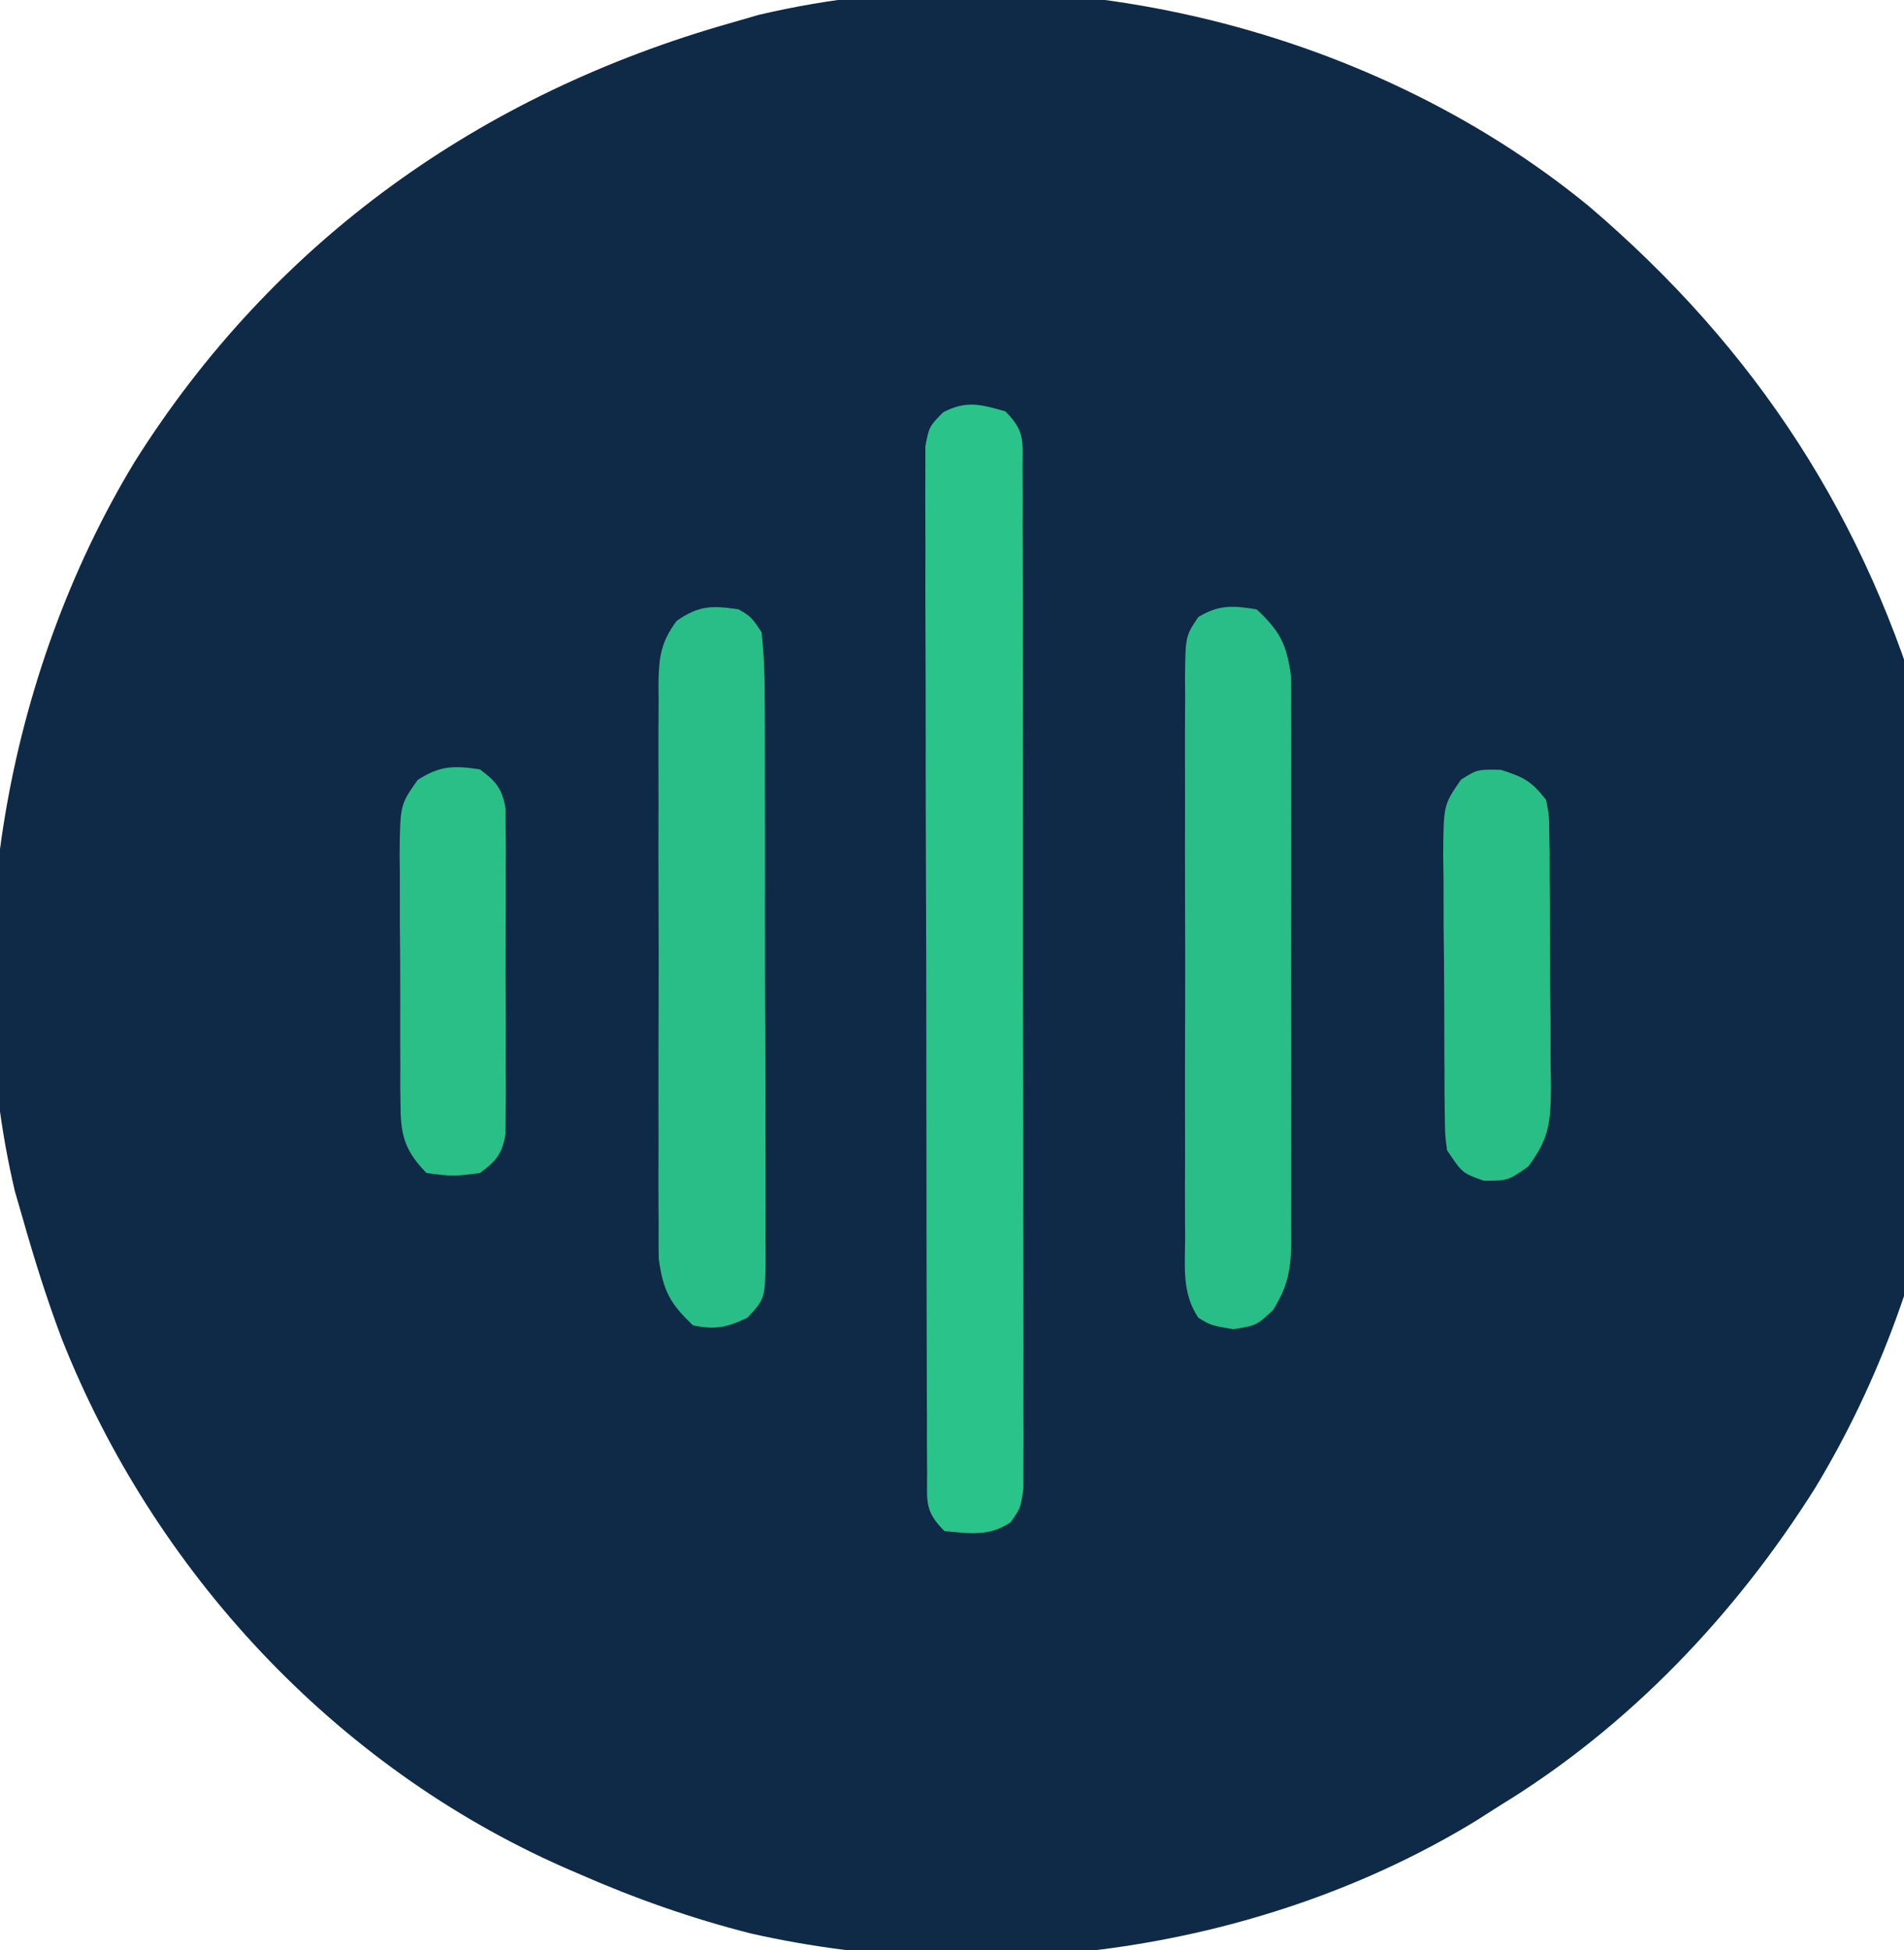 <?xml version="1.0" encoding="UTF-8"?>
<svg version="1.1" xmlns="http://www.w3.org/2000/svg" width="250" height="256">
<path d="M0 0 C22.039 18.812 36.466 41.064 44.352 68.91 C44.693 70.088 45.035 71.267 45.387 72.48 C52.921 104.368 46.539 140.386 29.711 168.215 C19.224 184.896 5.202 199.627 -11.648 209.91 C-12.721 210.593 -13.793 211.277 -14.898 211.98 C-42.759 228.942 -78.251 233.926 -110.03 226.747 C-117.819 224.777 -125.298 222.14 -132.648 218.91 C-133.303 218.627 -133.957 218.344 -134.631 218.052 C-164.726 204.766 -188.433 179.189 -200.52 148.714 C-202.479 143.515 -204.135 138.254 -205.648 132.91 C-205.99 131.732 -206.332 130.554 -206.684 129.34 C-214.217 97.452 -207.836 61.435 -191.008 33.605 C-172.719 4.516 -145.473 -14.794 -112.648 -24.09 C-111.47 -24.431 -110.292 -24.773 -109.078 -25.125 C-71.912 -33.906 -29.438 -24.147 0 0 Z " fill="#0E2A47" transform="translate(208.648,27.09)"/>
<path d="M0 0 C2.658 2.658 2.253 3.898 2.261 7.611 C2.268 8.804 2.275 9.998 2.282 11.227 C2.28 12.543 2.277 13.859 2.275 15.215 C2.279 16.609 2.284 18.003 2.29 19.398 C2.304 23.191 2.304 26.985 2.302 30.778 C2.301 33.942 2.305 37.105 2.31 40.269 C2.321 47.731 2.322 55.193 2.316 62.655 C2.31 70.36 2.322 78.065 2.343 85.77 C2.361 92.379 2.367 98.987 2.364 105.596 C2.362 109.546 2.364 113.496 2.378 117.446 C2.391 121.16 2.389 124.874 2.376 128.588 C2.372 130.605 2.384 132.621 2.395 134.637 C2.388 135.833 2.381 137.03 2.374 138.262 C2.374 139.304 2.375 140.345 2.375 141.419 C2 144 2 144 0.699 145.839 C-2.113 147.76 -4.714 147.299 -8 147 C-10.664 144.336 -10.256 143.073 -10.267 139.351 C-10.276 138.149 -10.284 136.948 -10.293 135.71 C-10.293 134.371 -10.292 133.032 -10.291 131.694 C-10.297 130.289 -10.303 128.885 -10.311 127.481 C-10.329 123.661 -10.333 119.84 -10.335 116.02 C-10.336 112.834 -10.344 109.648 -10.351 106.462 C-10.367 98.947 -10.372 91.433 -10.371 83.918 C-10.369 76.158 -10.391 68.399 -10.422 60.64 C-10.448 53.984 -10.459 47.328 -10.458 40.673 C-10.457 36.695 -10.463 32.717 -10.484 28.739 C-10.503 24.999 -10.504 21.259 -10.489 17.518 C-10.487 16.144 -10.492 14.77 -10.504 13.395 C-10.519 11.522 -10.508 9.649 -10.494 7.776 C-10.496 6.202 -10.496 6.202 -10.498 4.597 C-10 2 -10 2 -8.164 0.127 C-5.11 -1.463 -3.25 -0.918 0 0 Z " fill="#2AC389" transform="translate(132,54)"/>
<path d="M0 0 C3.068 2.869 3.941 4.561 4.508 8.757 C4.532 10.237 4.533 11.718 4.518 13.199 C4.528 14.417 4.528 14.417 4.539 15.66 C4.556 18.336 4.545 21.011 4.531 23.688 C4.534 25.552 4.538 27.416 4.543 29.28 C4.549 33.184 4.54 37.087 4.521 40.991 C4.499 45.992 4.512 50.991 4.536 55.992 C4.55 59.84 4.546 63.689 4.535 67.537 C4.533 69.381 4.536 71.224 4.545 73.068 C4.555 75.646 4.54 78.223 4.518 80.801 C4.526 81.56 4.534 82.32 4.542 83.103 C4.484 86.743 4.088 88.857 2.159 91.981 C0 94 0 94 -3.062 94.5 C-6 94 -6 94 -7.659 92.992 C-9.809 89.799 -9.416 86.349 -9.388 82.629 C-9.393 81.775 -9.399 80.921 -9.404 80.041 C-9.417 77.215 -9.409 74.389 -9.398 71.562 C-9.4 69.601 -9.403 67.639 -9.407 65.678 C-9.412 61.566 -9.405 57.453 -9.391 53.341 C-9.374 48.064 -9.384 42.789 -9.402 37.512 C-9.413 33.461 -9.409 29.411 -9.401 25.36 C-9.399 23.414 -9.402 21.468 -9.409 19.523 C-9.416 16.805 -9.405 14.089 -9.388 11.371 C-9.394 10.564 -9.4 9.756 -9.407 8.925 C-9.345 3.512 -9.345 3.512 -7.659 1.008 C-4.949 -0.638 -3.087 -0.504 0 0 Z " fill="#29BE87" transform="translate(165,80)"/>
<path d="M0 0 C1.658 1.004 1.658 1.004 3 3 C3.301 5.862 3.42 8.507 3.404 11.371 C3.411 12.225 3.418 13.079 3.425 13.959 C3.443 16.785 3.439 19.611 3.434 22.438 C3.438 24.399 3.443 26.361 3.449 28.322 C3.458 32.434 3.456 36.547 3.446 40.659 C3.435 45.936 3.455 51.211 3.484 56.488 C3.502 60.539 3.502 64.589 3.496 68.64 C3.496 70.586 3.502 72.532 3.515 74.477 C3.529 77.195 3.519 79.911 3.502 82.629 C3.516 83.84 3.516 83.84 3.531 85.075 C3.459 90.513 3.459 90.513 1.125 92.992 C-1.585 94.277 -3.04 94.592 -6 94 C-9.06 91.101 -9.945 89.415 -10.508 85.199 C-10.532 83.697 -10.533 82.195 -10.518 80.693 C-10.525 79.87 -10.532 79.046 -10.539 78.198 C-10.556 75.485 -10.545 72.772 -10.531 70.059 C-10.534 68.17 -10.538 66.281 -10.543 64.392 C-10.549 60.436 -10.54 56.482 -10.521 52.527 C-10.499 47.457 -10.512 42.387 -10.536 37.317 C-10.55 33.418 -10.546 29.519 -10.535 25.62 C-10.533 23.751 -10.536 21.881 -10.545 20.012 C-10.555 17.4 -10.54 14.789 -10.518 12.177 C-10.526 11.405 -10.534 10.632 -10.542 9.836 C-10.487 6.342 -10.267 4.36 -8.159 1.516 C-5.245 -0.53 -3.486 -0.519 0 0 Z " fill="#29BE87" transform="translate(97,80)"/>
<path d="M0 0 C3.024 0.965 4.027 1.496 5.938 3.938 C6.332 5.973 6.332 5.973 6.357 8.33 C6.373 9.214 6.389 10.099 6.406 11.01 C6.406 11.963 6.406 12.916 6.406 13.898 C6.414 14.881 6.421 15.864 6.429 16.876 C6.44 18.956 6.443 21.036 6.438 23.115 C6.438 26.294 6.479 29.47 6.523 32.648 C6.529 34.669 6.531 36.69 6.531 38.711 C6.556 40.135 6.556 40.135 6.581 41.587 C6.533 46.192 6.422 48.287 3.6 52.077 C0.938 53.938 0.938 53.938 -2.25 53.938 C-5.062 52.938 -5.062 52.938 -7.062 49.938 C-7.33 47.857 -7.33 47.857 -7.353 45.438 C-7.366 44.53 -7.379 43.622 -7.392 42.687 C-7.394 41.709 -7.396 40.73 -7.398 39.723 C-7.405 38.715 -7.412 37.708 -7.419 36.67 C-7.429 34.539 -7.433 32.408 -7.433 30.278 C-7.437 27.016 -7.474 23.756 -7.512 20.494 C-7.518 18.424 -7.522 16.355 -7.523 14.285 C-7.538 13.309 -7.552 12.333 -7.567 11.327 C-7.522 4.6 -7.522 4.6 -5.225 1.287 C-3.062 -0.062 -3.062 -0.062 0 0 Z " fill="#2ABE87" transform="translate(197.062,101.062)"/>
<path d="M0 0 C2.135 1.595 2.907 2.479 3.381 5.125 C3.383 5.944 3.386 6.763 3.388 7.607 C3.402 9.004 3.402 9.004 3.417 10.429 C3.411 11.432 3.405 12.435 3.398 13.469 C3.403 15.017 3.403 15.017 3.407 16.596 C3.409 18.778 3.404 20.96 3.391 23.142 C3.375 26.487 3.391 29.831 3.41 33.176 C3.408 35.294 3.404 37.413 3.398 39.531 C3.408 41.036 3.408 41.036 3.417 42.571 C3.407 43.502 3.398 44.433 3.388 45.393 C3.386 46.212 3.383 47.031 3.381 47.875 C2.904 50.535 2.166 51.416 0 53 C-3.5 53.438 -3.5 53.438 -7 53 C-9.671 50.248 -10.378 48.268 -10.404 44.479 C-10.417 43.591 -10.429 42.703 -10.442 41.788 C-10.44 40.837 -10.437 39.886 -10.434 38.906 C-10.439 37.923 -10.444 36.939 -10.449 35.925 C-10.456 33.848 -10.455 31.77 -10.446 29.692 C-10.438 26.511 -10.466 23.333 -10.498 20.152 C-10.5 18.133 -10.499 16.113 -10.496 14.094 C-10.507 13.143 -10.519 12.191 -10.53 11.212 C-10.461 4.652 -10.461 4.652 -8.16 1.396 C-5.233 -0.496 -3.418 -0.509 0 0 Z " fill="#2ABF87" transform="translate(63,101)"/>
</svg>
